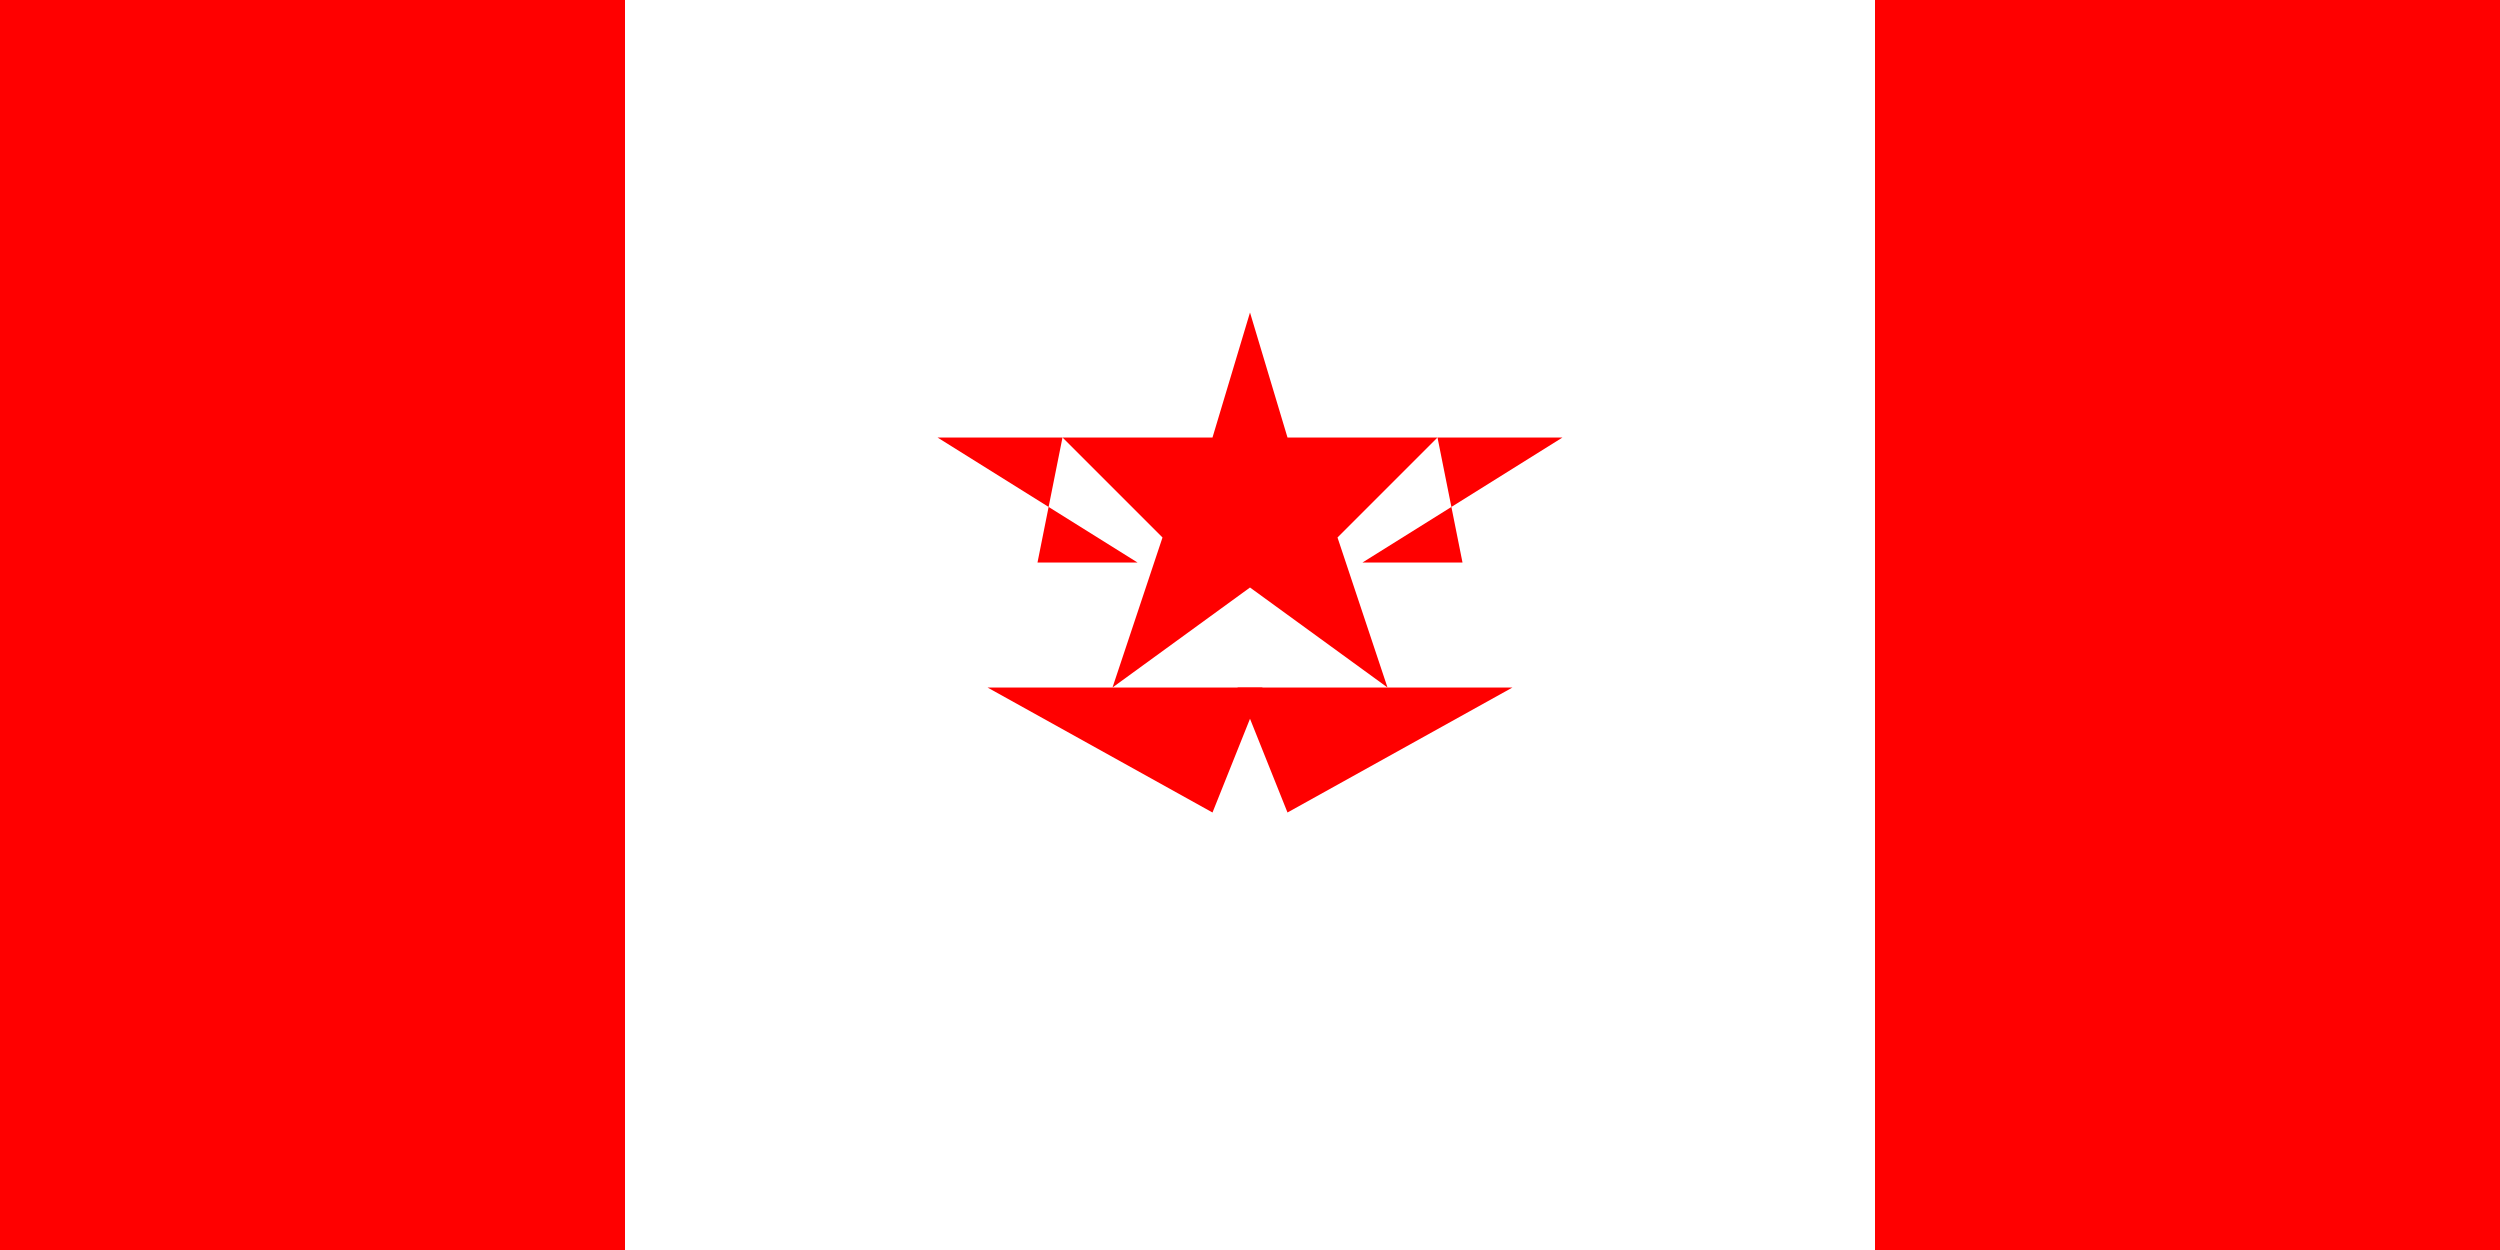 <svg xmlns="http://www.w3.org/2000/svg" viewBox="0 0 1000 500">
	<path fill="red" d="M0 0h1000v500H0z"/>
	<path fill="#FFF" d="M250 0h500v500H250z"/>
	<path fill="red" d="M500 125l-15 50h-60l40 40-20 60 55-40 55 40-20-60 40-40h-60Z"/>
	<path fill="red" d="M375 175h50l-10 50h40z m250 0h-50l10 50h-40zM395 275h110l-20 50z"/>
	<path fill="red" d="M605 275H495l20 50z"/>
</svg>